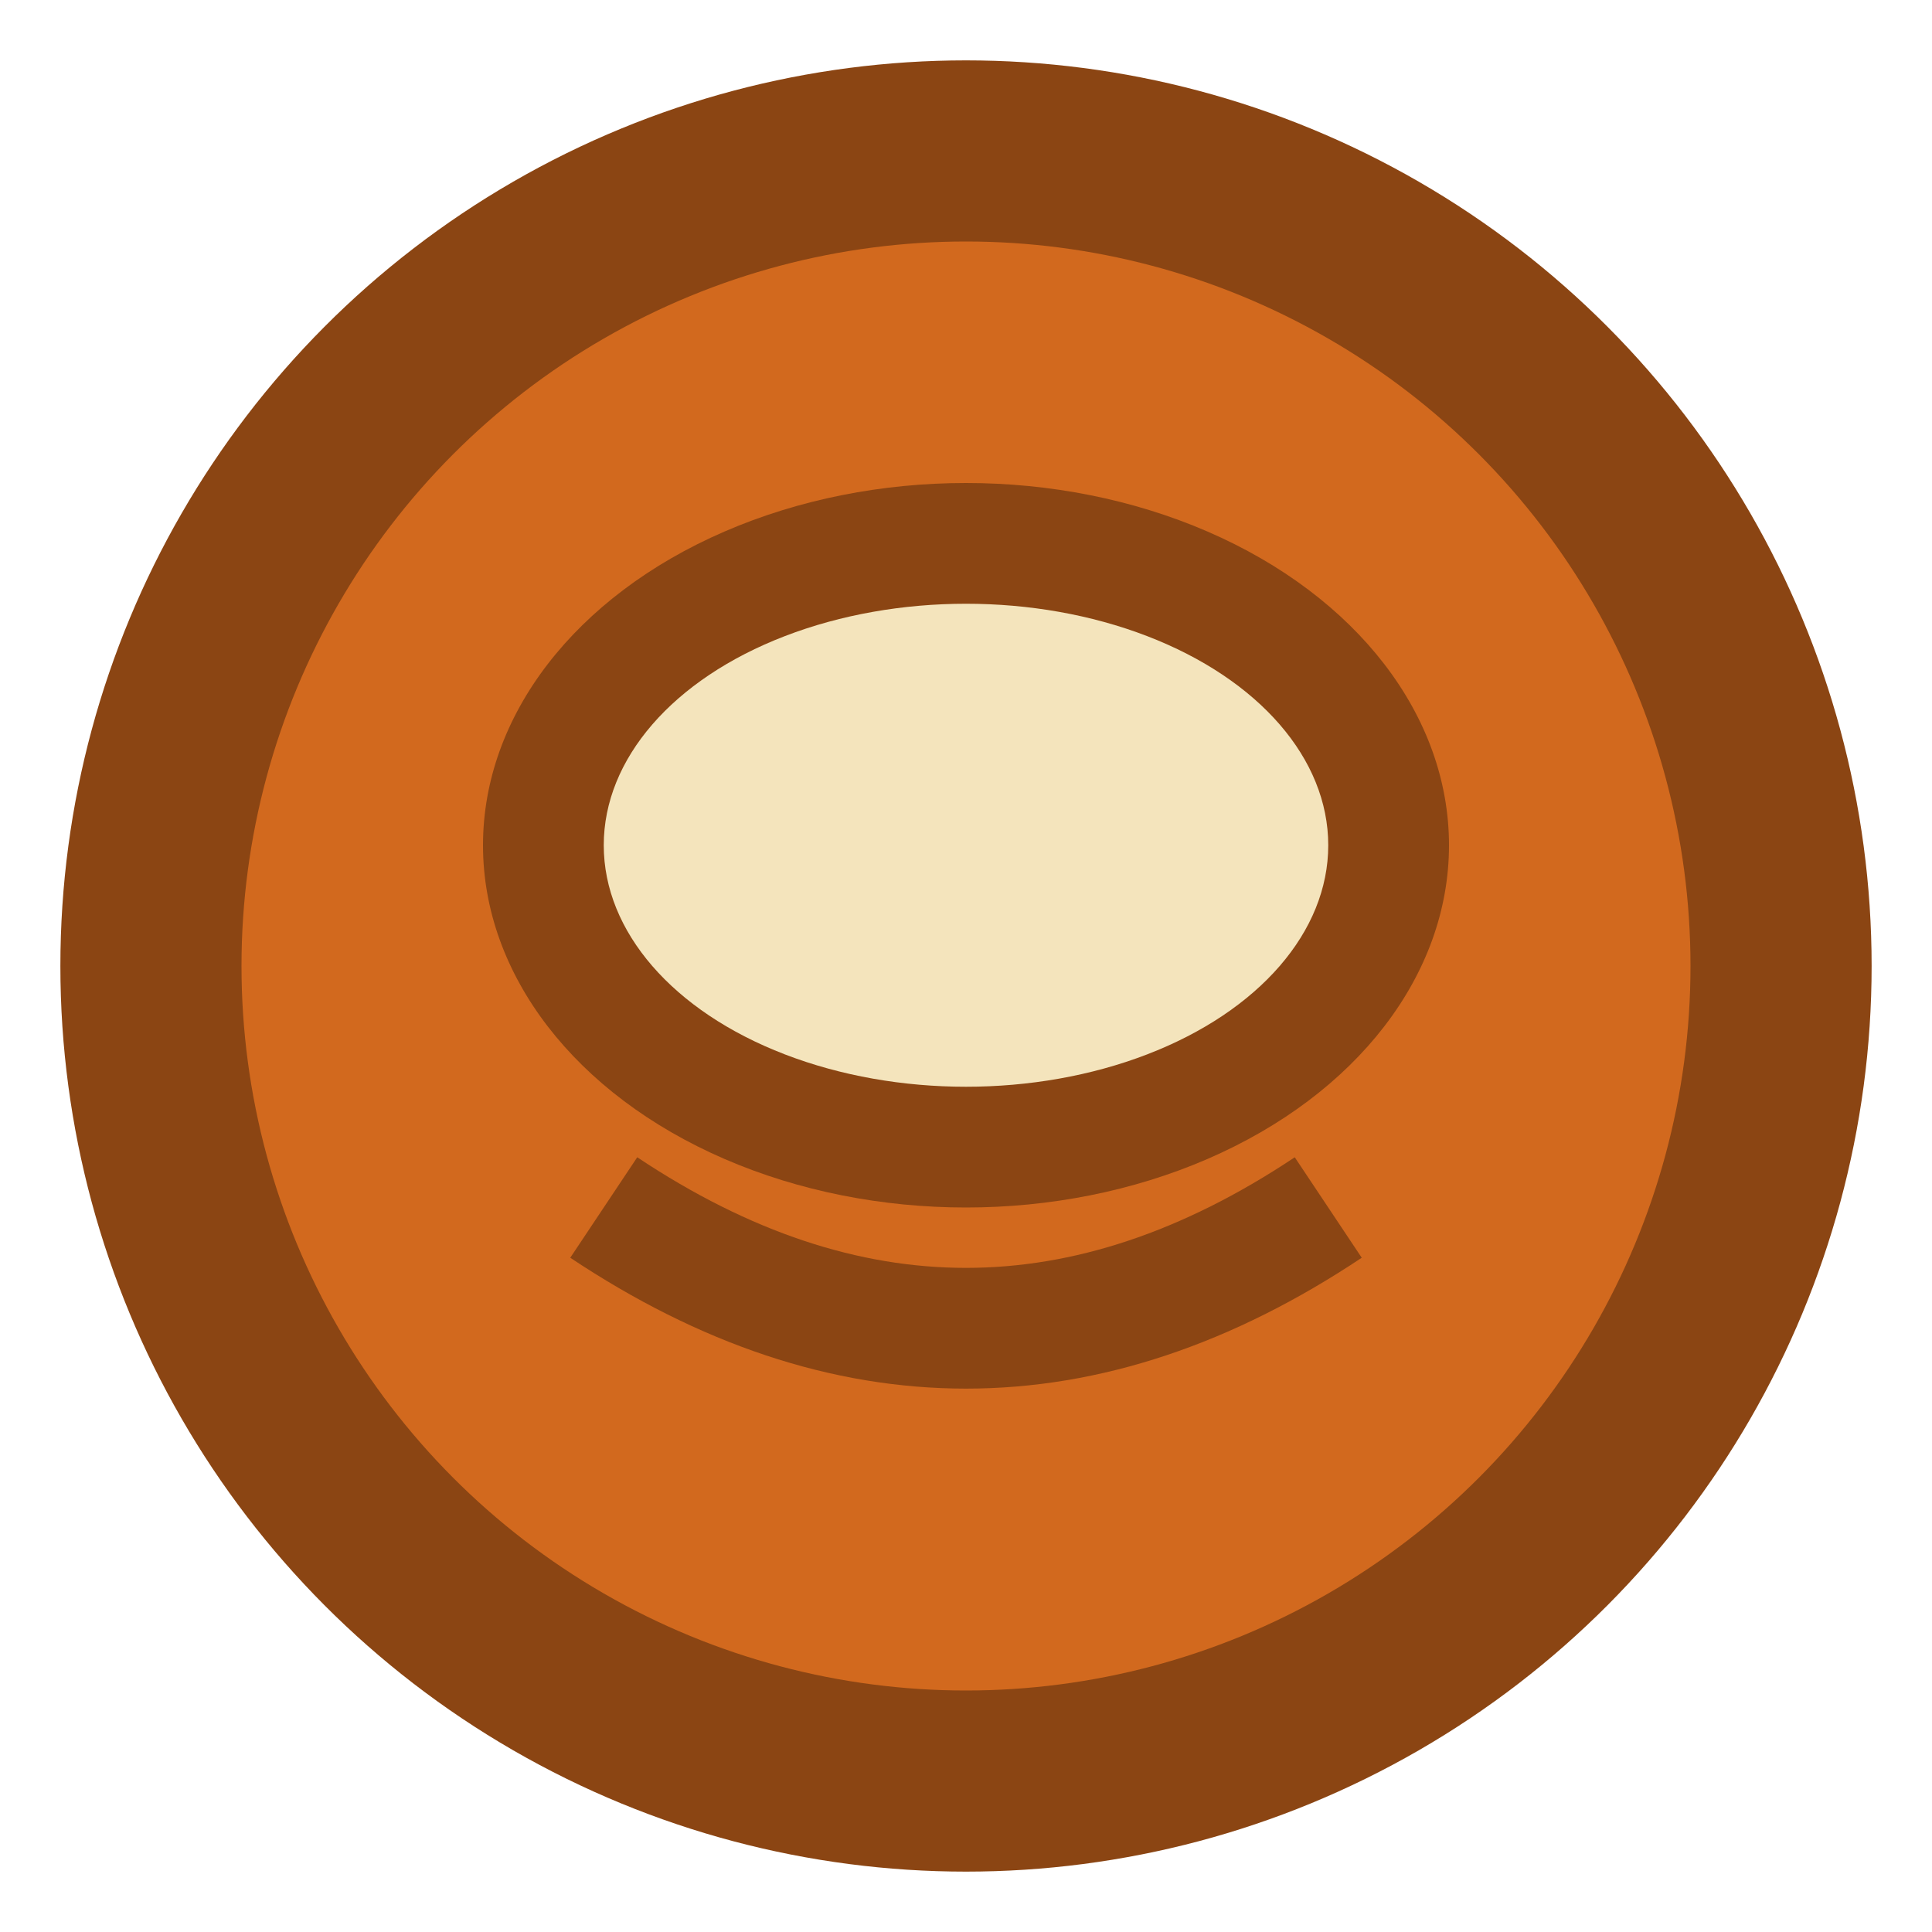 <svg xmlns="http://www.w3.org/2000/svg" viewBox="0 0 32 32" width="32" height="32">
  <circle cx="16" cy="16" r="15" fill="#8B4513"/>
  <circle cx="16" cy="16" r="12" fill="#D2691E"/>
  <ellipse cx="16" cy="14" rx="8" ry="6" fill="#8B4513"/>
  <ellipse cx="16" cy="14" rx="6" ry="4" fill="#F4E4BC"/>
  <path d="M10 20 Q16 24 22 20" stroke="#8B4513" stroke-width="2" fill="none"/>
</svg>
